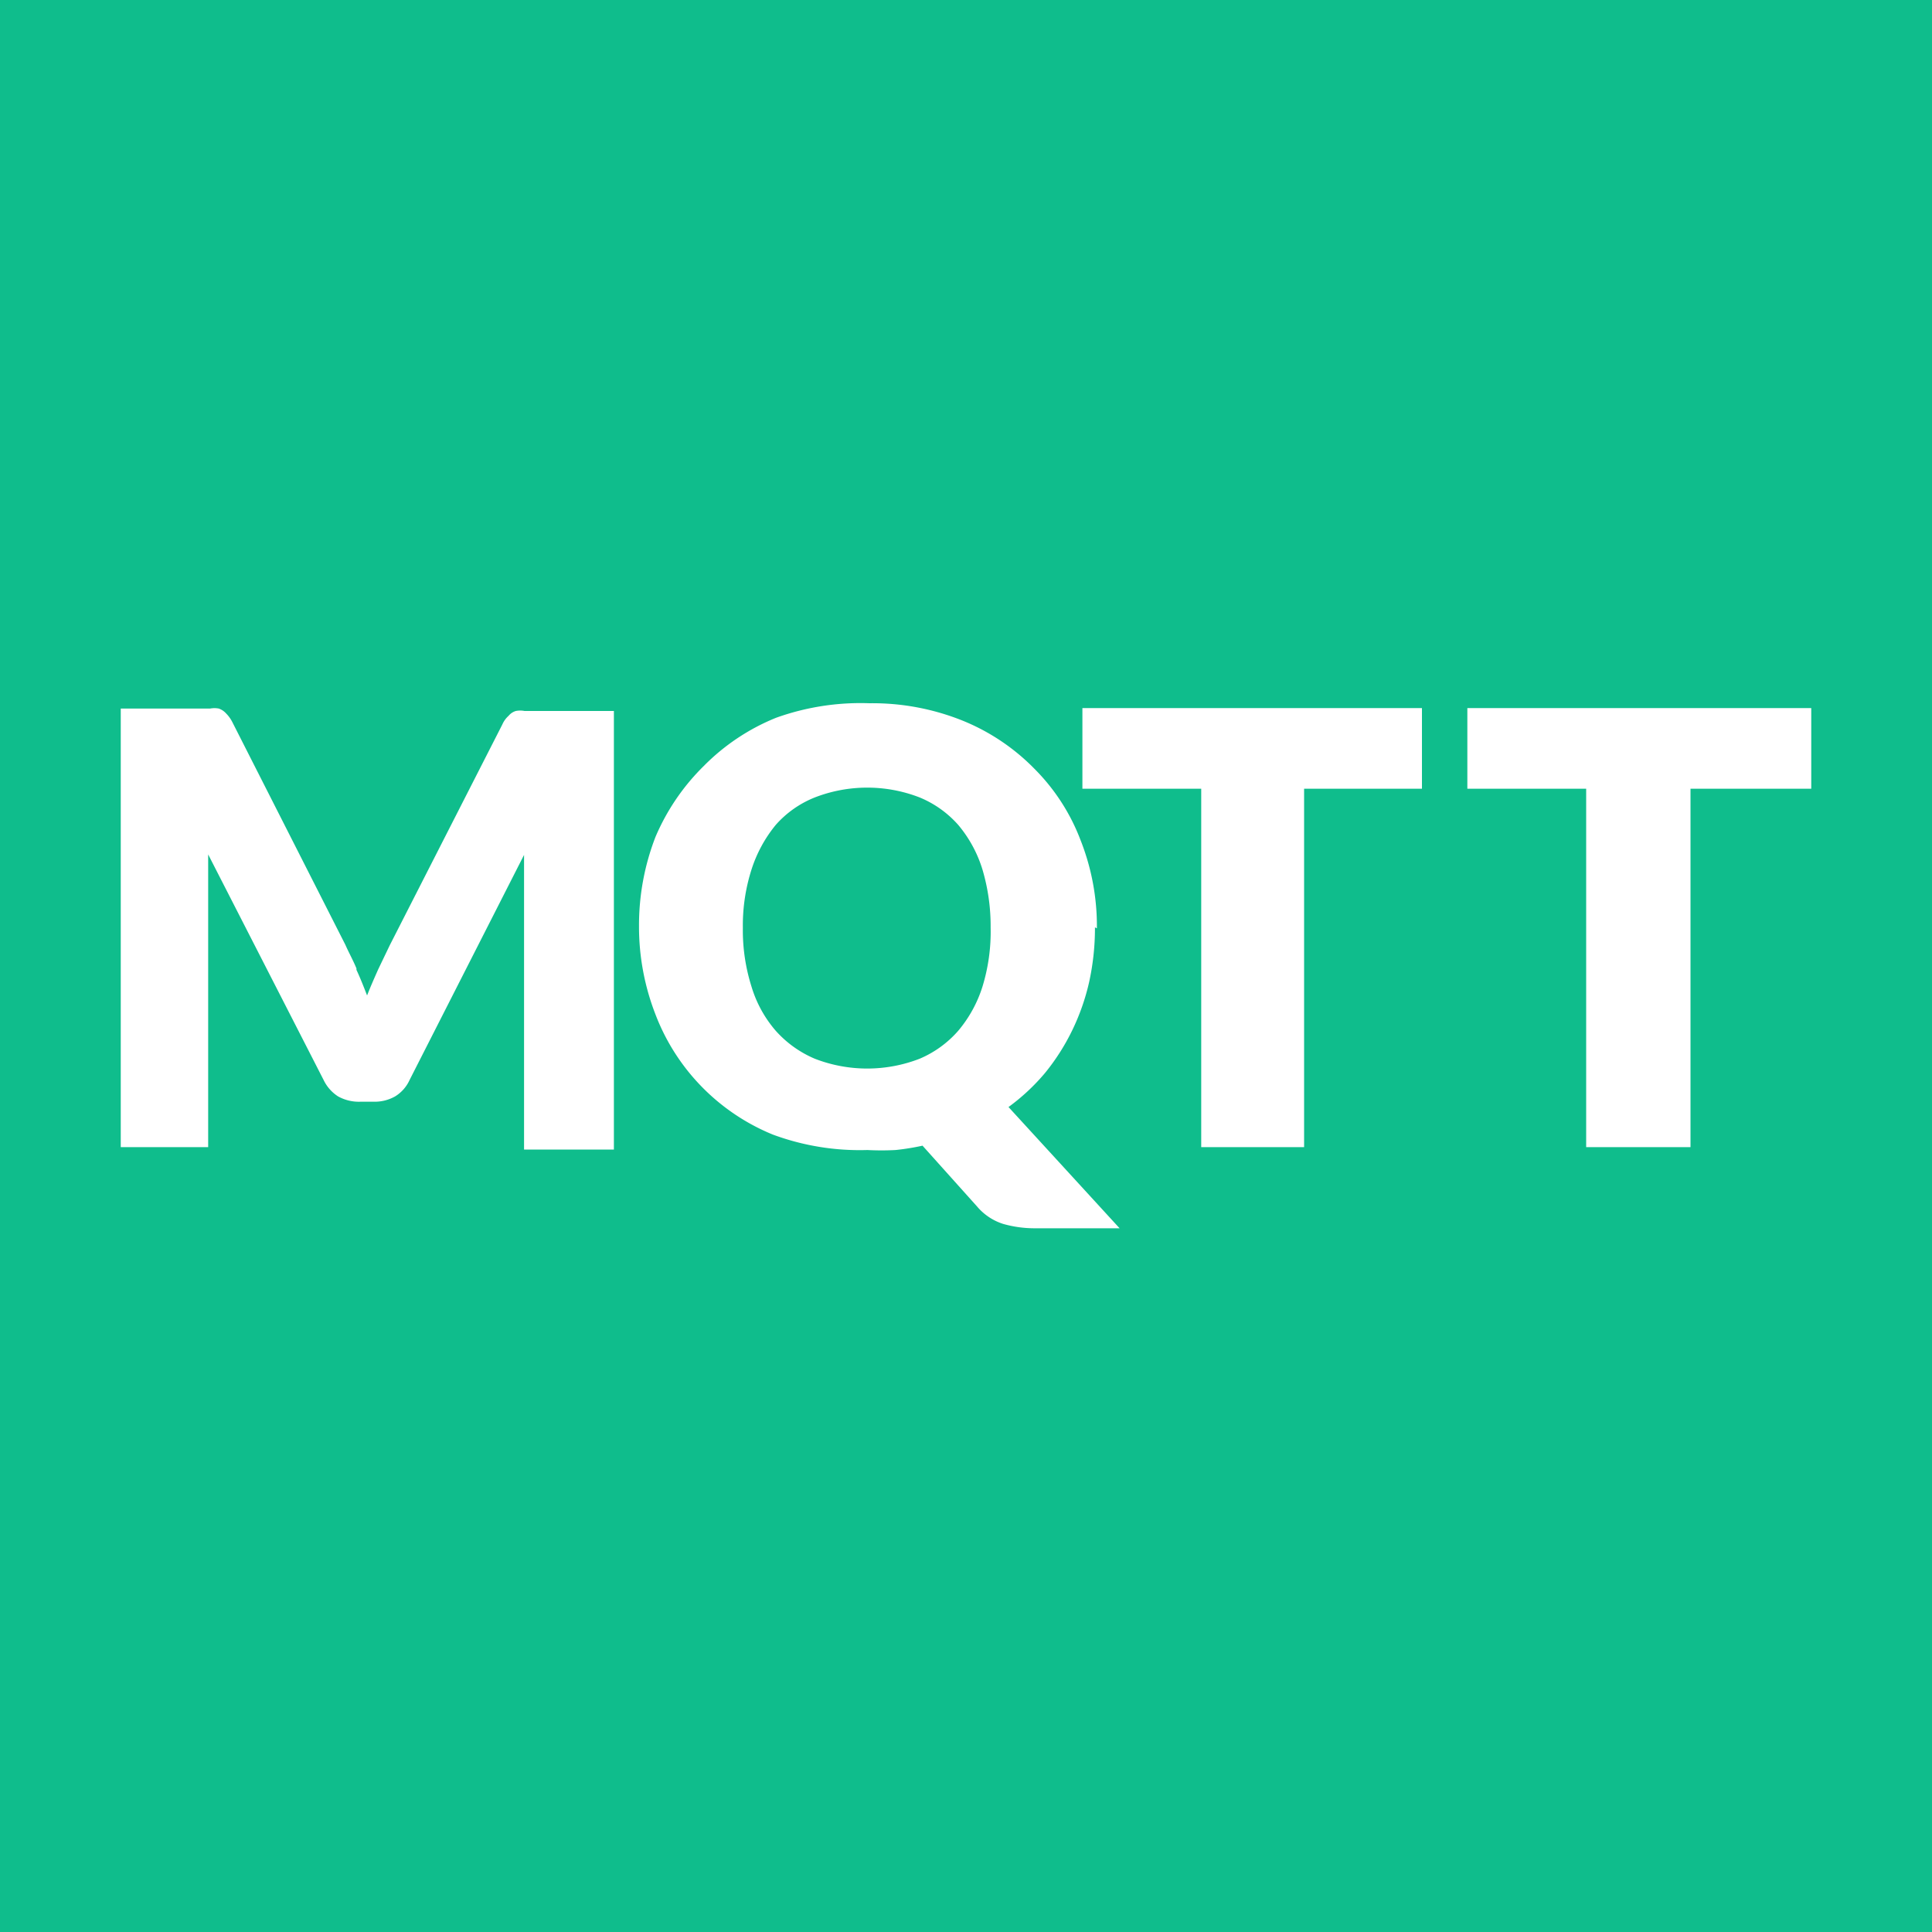 <svg xmlns="http://www.w3.org/2000/svg" viewBox="0 0 40 40"><defs><style>.cls-1{fill:#0fbd8c;}.cls-2{fill:#fff;}</style></defs><title>17. MQTT 协议-1</title><g id="_17._MQTT_协议" data-name="17. MQTT 协议"><rect class="cls-1" width="40" height="40"/><path class="cls-2" d="M7.38,20.08c.08.17.15.35.22.53.07-.18.15-.36.23-.54l.24-.5L10.4,15a.52.52,0,0,1,.13-.18.31.31,0,0,1,.15-.1.48.48,0,0,1,.18,0h1.85v9.08H10.85V18.52c0-.26,0-.53,0-.82L8.48,22.36a.77.77,0,0,1-.3.34.86.86,0,0,1-.43.11H7.46A.89.89,0,0,1,7,22.7a.83.83,0,0,1-.3-.34L4.31,17.69l0,.44c0,.14,0,.27,0,.39v5.23H2.5V14.67H4.35a.48.48,0,0,1,.18,0,.36.36,0,0,1,.15.1.7.7,0,0,1,.13.18l2.34,4.61c.07.16.16.32.23.49Zm15.29-.88a5.22,5.22,0,0,1-.12,1.13,4.63,4.63,0,0,1-.35,1,4.52,4.52,0,0,1-.56.88,4.27,4.27,0,0,1-.76.71l2.3,2.51H21.45a2.38,2.38,0,0,1-.68-.09,1.17,1.17,0,0,1-.54-.36L19.1,23.72a5,5,0,0,1-.56.09,5.49,5.49,0,0,1-.58,0A5.18,5.18,0,0,1,16,23.49,4.37,4.37,0,0,1,13.57,21a5,5,0,0,1-.34-1.83,5.06,5.06,0,0,1,.34-1.84,4.56,4.56,0,0,1,1-1.47,4.44,4.44,0,0,1,1.5-1A5.18,5.18,0,0,1,18,14.56a5,5,0,0,1,1.93.36,4.39,4.39,0,0,1,1.49,1,4.19,4.19,0,0,1,.95,1.47,4.84,4.84,0,0,1,.34,1.83Zm-2.16,0A4.11,4.11,0,0,0,20.34,18a2.63,2.63,0,0,0-.5-.92,2.17,2.17,0,0,0-.8-.57,3,3,0,0,0-2.17,0,2.13,2.13,0,0,0-.81.57,2.8,2.8,0,0,0-.5.92,3.8,3.8,0,0,0-.18,1.21,3.86,3.86,0,0,0,.18,1.22,2.49,2.49,0,0,0,.5.91,2.27,2.27,0,0,0,.81.58,3,3,0,0,0,2.17,0,2.2,2.2,0,0,0,.8-.58,2.65,2.65,0,0,0,.5-.91A3.87,3.87,0,0,0,20.51,19.2Zm8.93-4.54v1.67H27v7.42H24.87V16.33H22.41V14.66Zm8.06,0v1.67H35v7.42H32.84V16.33H30.38V14.66Z"/></g></svg>